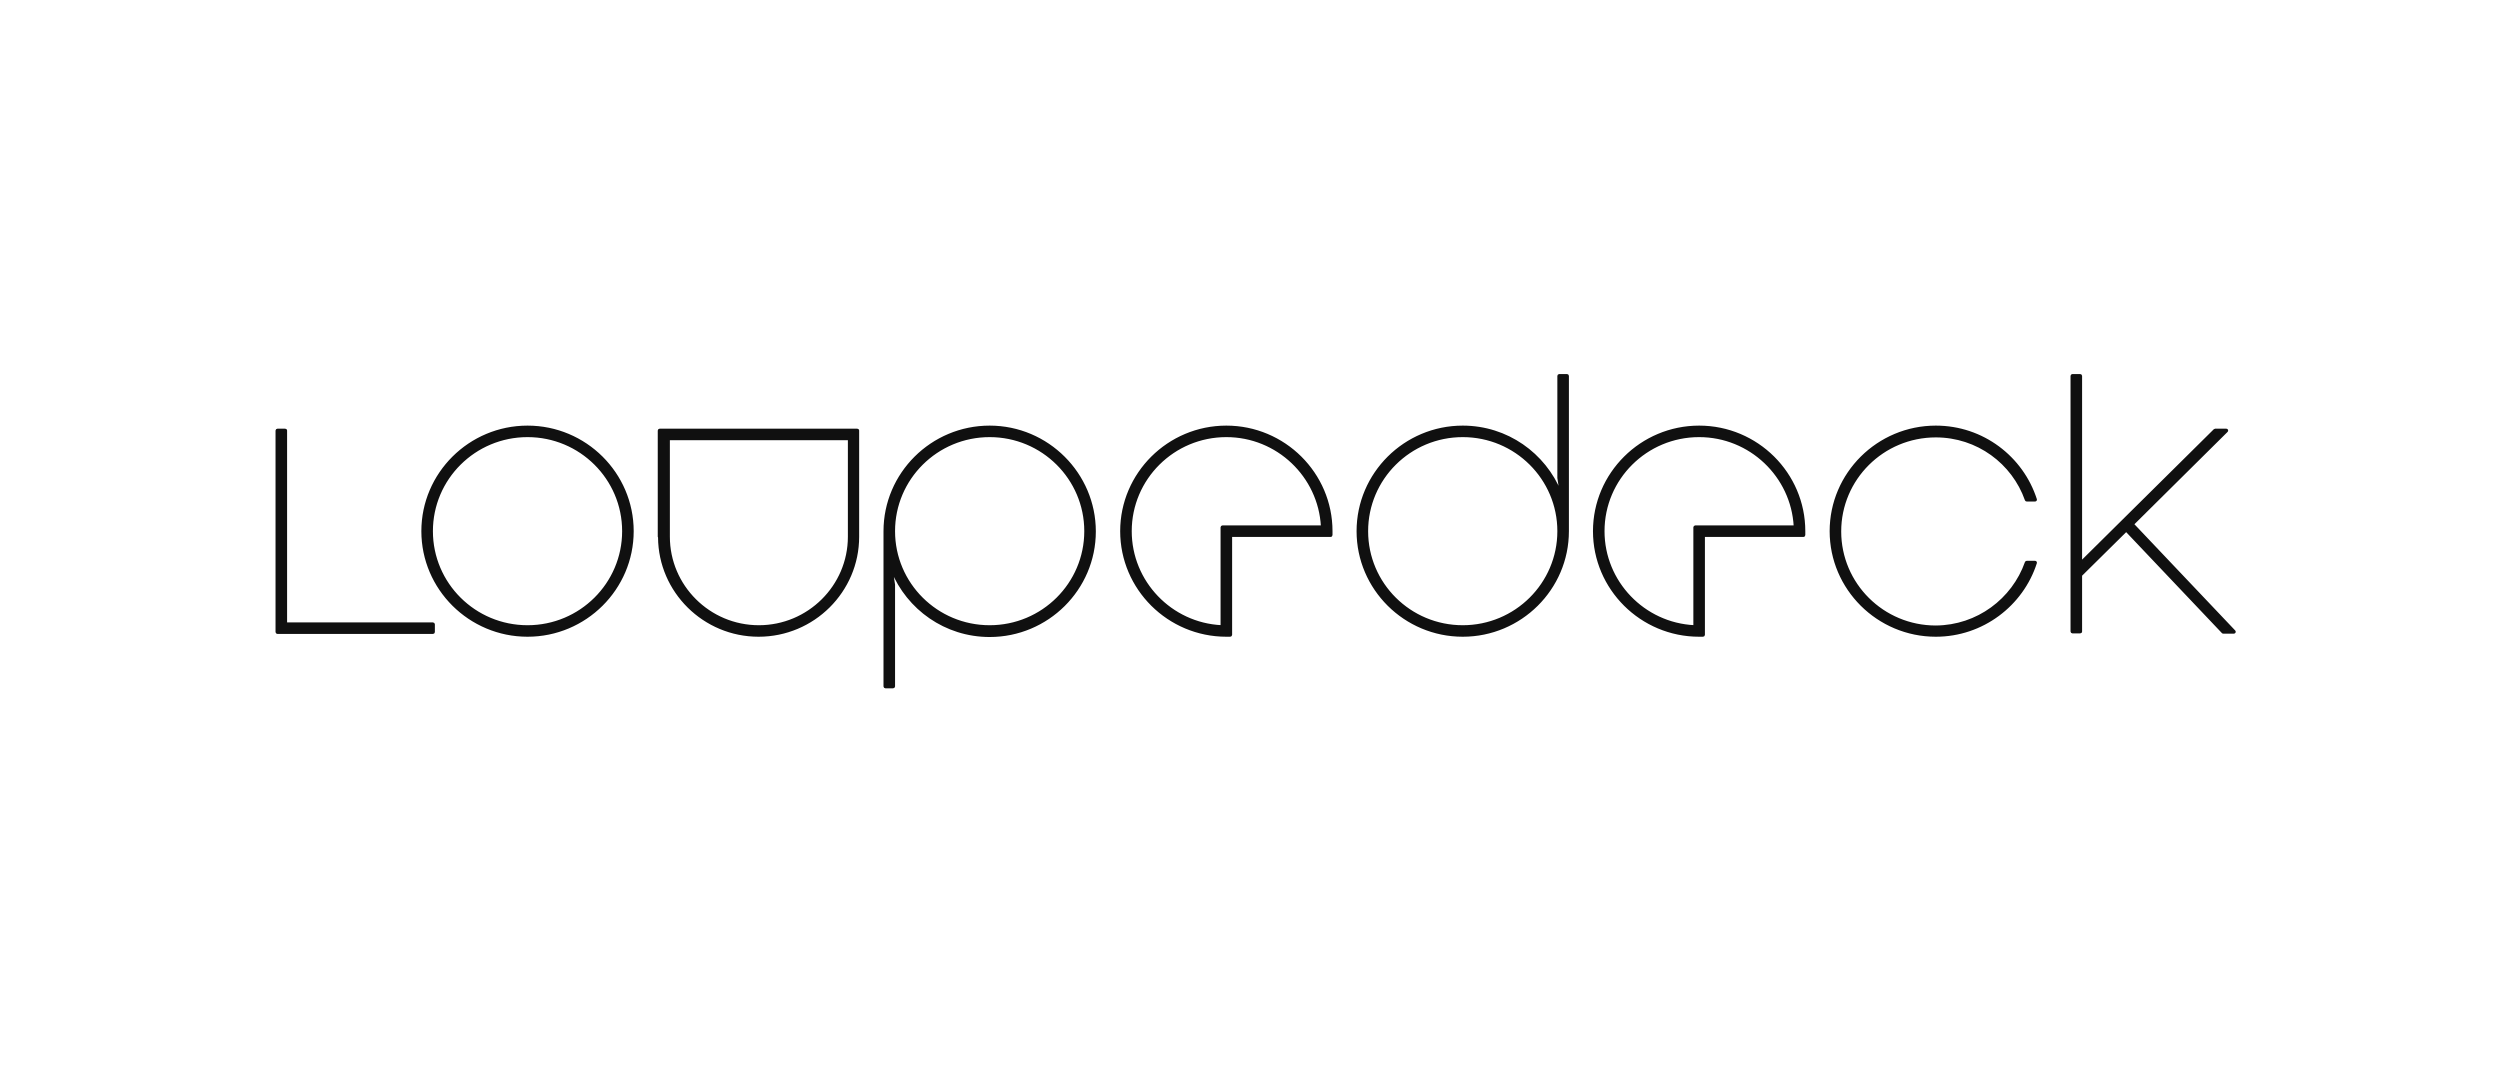 <svg width="161" height="70" viewBox="0 0 161 70" fill="none" xmlns="http://www.w3.org/2000/svg">
<path d="M42.419 34.567C42.419 34.583 42.426 34.599 42.437 34.609C42.46 38.106 45.332 40.946 48.853 40.946C52.39 40.946 55.27 38.083 55.27 34.567V27.726C55.27 27.693 55.243 27.667 55.21 27.667H42.478C42.446 27.667 42.419 27.693 42.419 27.726V34.567ZM43.08 28.289H54.663V34.567C54.663 37.747 52.054 40.324 48.871 40.324C45.672 40.324 43.08 37.729 43.08 34.567V28.289ZM130.518 36.177C130.493 36.177 130.47 36.193 130.462 36.216C129.621 38.599 127.349 40.324 124.666 40.342C121.268 40.342 118.514 37.603 118.514 34.225C118.514 30.848 121.268 28.109 124.667 28.109C127.349 28.109 129.621 29.816 130.462 32.199C130.47 32.222 130.493 32.238 130.518 32.238H131.06C131.079 32.238 131.097 32.229 131.108 32.214C131.119 32.199 131.122 32.179 131.116 32.16C130.242 29.444 127.691 27.469 124.667 27.469C120.932 27.469 117.889 30.494 117.889 34.208C117.889 37.921 120.932 40.946 124.667 40.946C127.673 40.946 130.242 38.971 131.116 36.255C131.122 36.236 131.119 36.217 131.108 36.201C131.097 36.186 131.079 36.177 131.06 36.177H130.518ZM109.677 40.946C109.71 40.946 109.737 40.919 109.737 40.886V34.519H116.143C116.176 34.519 116.202 34.492 116.202 34.459V34.208C116.202 30.494 113.159 27.469 109.424 27.469C105.69 27.469 102.647 30.494 102.647 34.208C102.647 37.921 105.69 40.946 109.424 40.946H109.677ZM109.172 33.897C109.139 33.897 109.112 33.923 109.112 33.956V40.321C105.868 40.165 103.272 37.476 103.272 34.208C103.272 30.83 106.026 28.091 109.424 28.091C112.712 28.091 115.4 30.672 115.574 33.897H109.172ZM79.229 40.946C79.262 40.946 79.289 40.919 79.289 40.886V34.519H85.695C85.728 34.519 85.754 34.492 85.754 34.459V34.208C85.754 30.494 82.711 27.469 78.977 27.469C75.242 27.469 72.199 30.494 72.199 34.208C72.199 37.921 75.242 40.946 78.977 40.946H79.229ZM78.724 33.897C78.691 33.897 78.664 33.923 78.664 33.956V40.321C75.42 40.165 72.824 37.476 72.824 34.208C72.824 30.83 75.578 28.091 78.977 28.091C82.264 28.091 84.952 30.672 85.126 33.897H78.724ZM27.946 40.204C27.946 40.171 27.919 40.144 27.887 40.144H18.429V27.726C18.429 27.693 18.402 27.667 18.369 27.667H17.864C17.831 27.667 17.804 27.693 17.804 27.726V40.707C17.804 40.74 17.831 40.766 17.864 40.766H27.887C27.919 40.766 27.946 40.74 27.946 40.707V40.204ZM56.957 44.208C56.957 44.24 56.983 44.267 57.016 44.267H57.522C57.555 44.267 57.582 44.24 57.582 44.208V37.655H57.582L57.581 37.646L57.441 36.726C58.449 39.205 60.88 40.964 63.734 40.964C67.469 40.964 70.512 37.939 70.512 34.225C70.512 30.512 67.469 27.469 63.734 27.469C60 27.469 56.957 30.494 56.957 34.208V44.208ZM137.373 33.76L143.418 27.769C143.435 27.752 143.44 27.726 143.431 27.704C143.422 27.681 143.4 27.667 143.376 27.667H142.654C142.638 27.667 142.623 27.673 142.612 27.684L134.027 36.183V24.207C134.027 24.175 134 24.148 133.967 24.148H133.461C133.429 24.148 133.402 24.175 133.402 24.207V40.671C133.402 40.704 133.429 40.73 133.461 40.73H133.967C134 40.73 134.027 40.704 134.027 40.671V37.051L136.927 34.185L143.134 40.73C143.145 40.742 143.161 40.748 143.177 40.748H143.864C143.887 40.748 143.909 40.734 143.918 40.712C143.928 40.69 143.923 40.665 143.907 40.648L137.373 33.76ZM100.353 30.778H100.353L100.354 30.787L100.494 31.707C99.486 29.228 97.055 27.469 94.201 27.469C90.466 27.469 87.423 30.494 87.423 34.208C87.423 37.921 90.466 40.946 94.201 40.946C97.935 40.946 100.978 37.921 100.978 34.208V24.207C100.978 24.175 100.951 24.148 100.919 24.148H100.413C100.38 24.148 100.353 24.175 100.353 24.207V30.778ZM33.973 27.469C30.238 27.469 27.195 30.494 27.195 34.208C27.195 37.921 30.238 40.946 33.973 40.946C37.707 40.946 40.75 37.921 40.75 34.208C40.75 30.494 37.707 27.469 33.973 27.469ZM33.973 40.324C30.574 40.324 27.82 37.585 27.82 34.208C27.82 30.83 30.574 28.091 33.973 28.091C37.371 28.091 40.125 30.83 40.125 34.208C40.125 37.585 37.371 40.324 33.973 40.324ZM63.734 40.324C60.336 40.324 57.582 37.585 57.582 34.208C57.582 30.83 60.336 28.091 63.734 28.091C67.133 28.091 69.887 30.83 69.887 34.208C69.887 37.585 67.133 40.324 63.734 40.324ZM94.201 40.324C90.802 40.324 88.048 37.585 88.048 34.208C88.048 30.83 90.802 28.091 94.201 28.091C97.599 28.091 100.353 30.83 100.353 34.208C100.353 37.585 97.599 40.324 94.201 40.324Z" fill="#101010" stroke="#101010" stroke-width="0.119" stroke-linejoin="round"/>
</svg>
